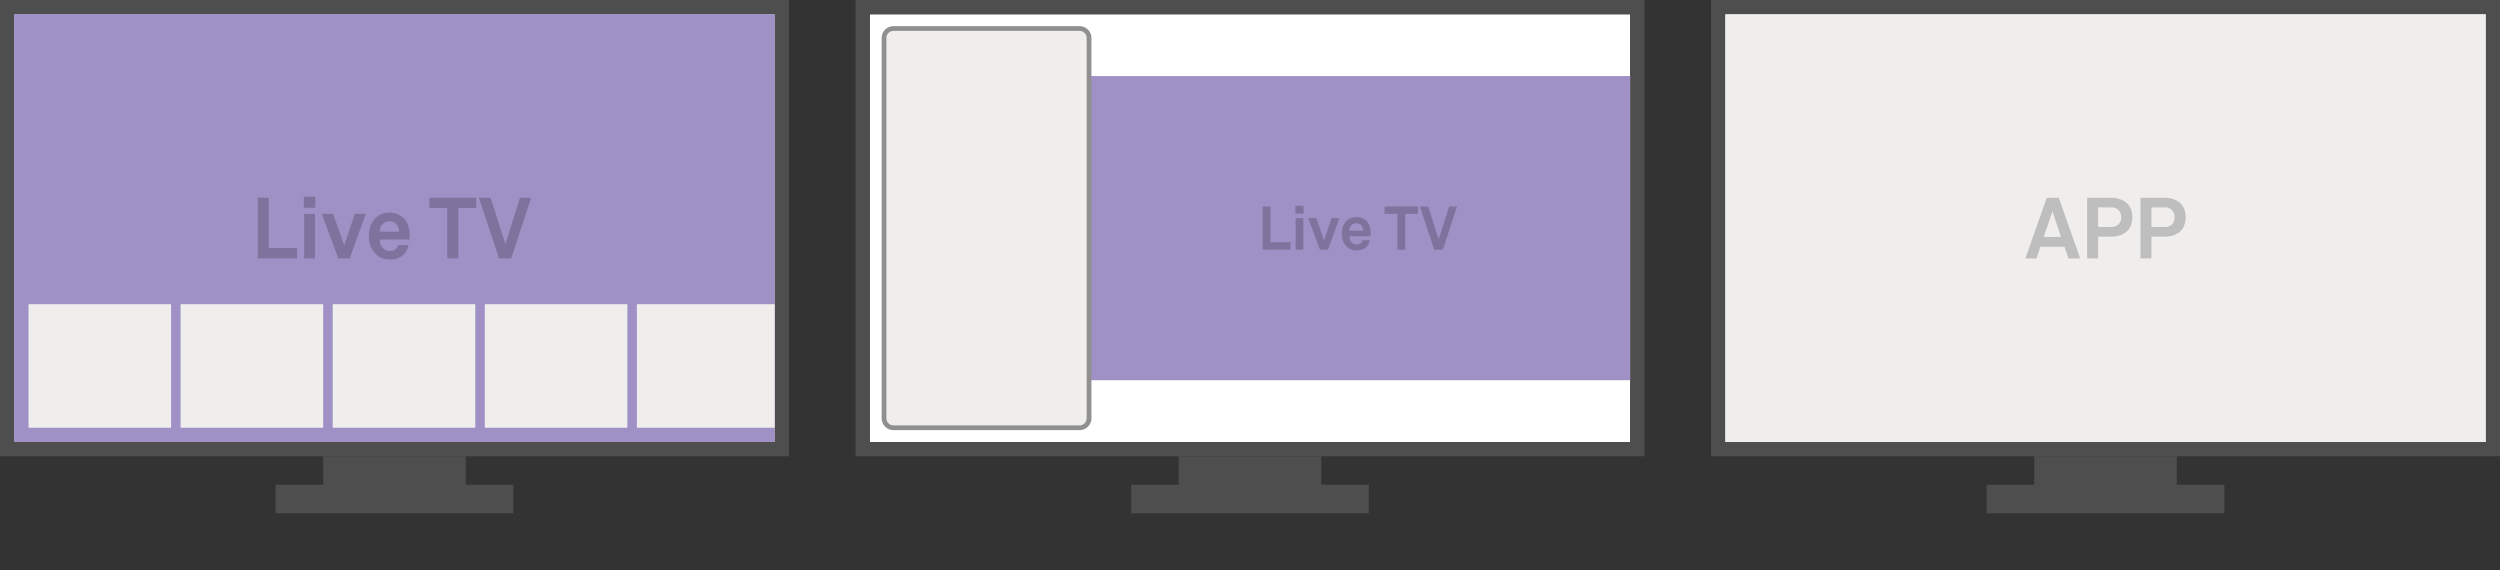 <svg id="Laag_1" data-name="Laag 1" xmlns="http://www.w3.org/2000/svg" viewBox="0 0 1052 240"><rect x="0" y="0" width="1052" height="240" fill="#333333" stroke="none"/><defs><style>.cls-1{fill:#fff}.cls-2{fill:#4f4e4e}.cls-3{fill:#efeeed}.cls-4{fill:#9f90c5}.cls-5{opacity:.2}.cls-6{fill:#010101}.cls-7{fill:#909090}</style></defs><title>fullscreen-sidebar</title><path class="cls-1" d="M6 6h320v180H6z"/><path class="cls-2" d="M326 6v180H6V6h320m6-6H0v192h332V0z"/><path class="cls-1" d="M366 6h320v180H366z"/><path class="cls-2" d="M686 6v180H366V6h320m6-6H360v192h332V0z"/><path class="cls-1" d="M726 6h320v180H726z"/><path class="cls-2" d="M1046 6v180H726V6h320m6-6H720v192h332V0zM136 192h60v12.5h-60z"/><path class="cls-2" d="M116 204h100v12H116zm380-12h60v12.5h-60z"/><path class="cls-2" d="M476 204h100v12H476zm380-12h60v12.5h-60z"/><path class="cls-2" d="M836 204h100v12H836z"/><path class="cls-3" d="M726 6h320v180H726z"/><path class="cls-4" d="M6 6h320v180H6z"/><g class="cls-5"><path class="cls-6" d="M108.49 108.74V83.22h4.64v21.13H125v4.39zm19.37-21.31v-4.64h4.82v4.64zm.14 21.31V90h4.57v18.72zm19.15 0h-4.79L135.42 90h4.75l4.68 13.18L149.28 90h4.64zm25.24-9.21a3.27 3.27 0 0 0 0 .47v.79h-12.56a6.12 6.12 0 0 0 .34 2.05 4 4 0 0 0 1 1.62 5.19 5.19 0 0 0 1.17.81 3.47 3.47 0 0 0 1.6.34 5.45 5.45 0 0 0 1.6-.2 2.75 2.75 0 0 0 1.13-.7 3.48 3.48 0 0 0 .9-1.58h4.32a5.2 5.2 0 0 1-.56 1.82 8.18 8.18 0 0 1-1 1.64 6.74 6.74 0 0 1-2.84 2 9.91 9.91 0 0 1-3.46.61 8.26 8.26 0 0 1-3.37-.63 8.57 8.57 0 0 1-4.68-5 11.58 11.58 0 0 1-.74-4.21 12.74 12.74 0 0 1 .67-4.19 8.53 8.53 0 0 1 2-3.29 7.78 7.78 0 0 1 2.54-1.73 8.58 8.58 0 0 1 3.44-.65 9 9 0 0 1 3.89.85 7.11 7.11 0 0 1 3 2.61 8.26 8.26 0 0 1 1.33 3.15 19.07 19.07 0 0 1 .28 3.42zm-4.5-2a4.81 4.81 0 0 0-1.15-3.28 3.27 3.27 0 0 0-1.17-.79 4.39 4.39 0 0 0-1.67-.29 4.06 4.06 0 0 0-1.84.4 3.73 3.73 0 0 0-1.3 1 3.89 3.89 0 0 0-.72 1.3 6.2 6.2 0 0 0-.25 1.62zm24.95-9.99v21.2h-4.64v-21.2h-7.56v-4.32h19.76v4.32zm22.28 21.2H210l-8.46-25.52h4.93l6.19 19.48 6.16-19.48h4.68z"/></g><path class="cls-4" d="M458.44 32H686v128H458.44z"/><g class="cls-5"><path class="cls-6" d="M531.33 105.06V86.91h3.3v15h8.42v3.12zm13.77-15.15V86.6h3.43v3.3zm.1 15.15V91.75h3.25v13.31zm13.62 0h-3.4l-4.94-13.31h3.38l3.33 9.37 3.15-9.37h3.3zm17.95-6.55a2.32 2.32 0 0 0 0 .33v.56h-8.91a4.35 4.35 0 0 0 .24 1.46 2.87 2.87 0 0 0 .73 1.15 3.69 3.69 0 0 0 .83.58 2.47 2.47 0 0 0 1.14.24 3.87 3.87 0 0 0 1.14-.14 2 2 0 0 0 .81-.5 2.47 2.47 0 0 0 .64-1.13h3.07a3.7 3.7 0 0 1-.4 1.29 5.82 5.82 0 0 1-.73 1.16 4.79 4.79 0 0 1-2 1.43 7 7 0 0 1-2.46.43 5.88 5.88 0 0 1-2.39-.45 6.09 6.09 0 0 1-3.33-3.52 8.23 8.23 0 0 1-.52-3 9.06 9.06 0 0 1 .47-3 6.06 6.06 0 0 1 1.45-2.34 5.53 5.53 0 0 1 1.8-1.23 6.1 6.1 0 0 1 2.45-.46 6.42 6.42 0 0 1 2.76.6 5.05 5.05 0 0 1 2.1 1.86 5.87 5.87 0 0 1 .95 2.24 13.56 13.56 0 0 1 .16 2.44zm-3.2-1.43a3.42 3.42 0 0 0-.82-2.33 2.32 2.32 0 0 0-.83-.56 3.12 3.12 0 0 0-1.19-.2 2.88 2.88 0 0 0-1.31.28 2.65 2.65 0 0 0-.92.74 2.77 2.77 0 0 0-.51.92 4.41 4.41 0 0 0-.18 1.15zM591.31 90v15.08H588V90h-5.38v-3.09h14.05V90zm15.84 15.06h-3.64l-6-18.15H601l4.4 13.85 4.38-13.85h3.33z"/></g><rect class="cls-3" x="372" y="12" width="86.27" height="168" rx="2" ry="2"/><path class="cls-7" d="M454.27 181H376a5 5 0 0 1-5-5V16a5 5 0 0 1 5-5h78.27a5 5 0 0 1 5 5v160a5 5 0 0 1-5 5zM376 13a3 3 0 0 0-3 3v160a3 3 0 0 0 3 3h78.27a3 3 0 0 0 3-3V16a3 3 0 0 0-3-3z"/><path class="cls-3" d="M12 128h60v52H12zm64 0h60v52H76zm64 0h60v52h-60zm64 0h60v52h-60zm64 0h58v52h-58z"/><g class="cls-5"><path class="cls-6" d="M870.41 108.76l-1.66-4.9H858.6l-1.66 4.9h-4.68l9-25.52h5.08l9 25.52zm-6.73-19.84L860 99.69h7.27zm33.59 2.49a9.34 9.34 0 0 1-.58 3.35 6.94 6.94 0 0 1-1.69 2.59 7.75 7.75 0 0 1-2.84 1.65 11.7 11.7 0 0 1-3.89.59h-5.4v9.14h-4.61V83.24h10a11.7 11.7 0 0 1 3.89.59 7.9 7.9 0 0 1 2.85 1.66 6.79 6.79 0 0 1 1.71 2.57 9.34 9.34 0 0 1 .56 3.35zm-4.68 0a4.19 4.19 0 0 0-1.08-3 4.49 4.49 0 0 0-3.42-1.15h-5.22v8.24h5.22a4.54 4.54 0 0 0 3.42-1.13 4.13 4.13 0 0 0 1.08-2.92zm27.14 0a9.34 9.34 0 0 1-.58 3.35 6.94 6.94 0 0 1-1.71 2.59 7.75 7.75 0 0 1-2.82 1.65 11.7 11.7 0 0 1-3.89.59h-5.4v9.14h-4.61V83.24h10a11.7 11.7 0 0 1 3.89.59 7.9 7.9 0 0 1 2.83 1.66 6.79 6.79 0 0 1 1.71 2.57 9.34 9.34 0 0 1 .58 3.35zm-4.68 0a4.19 4.19 0 0 0-1.08-3 4.49 4.49 0 0 0-3.42-1.15h-5.22v8.24h5.22a4.54 4.54 0 0 0 3.45-1.08 4.13 4.13 0 0 0 1.05-2.97z"/></g></svg>
